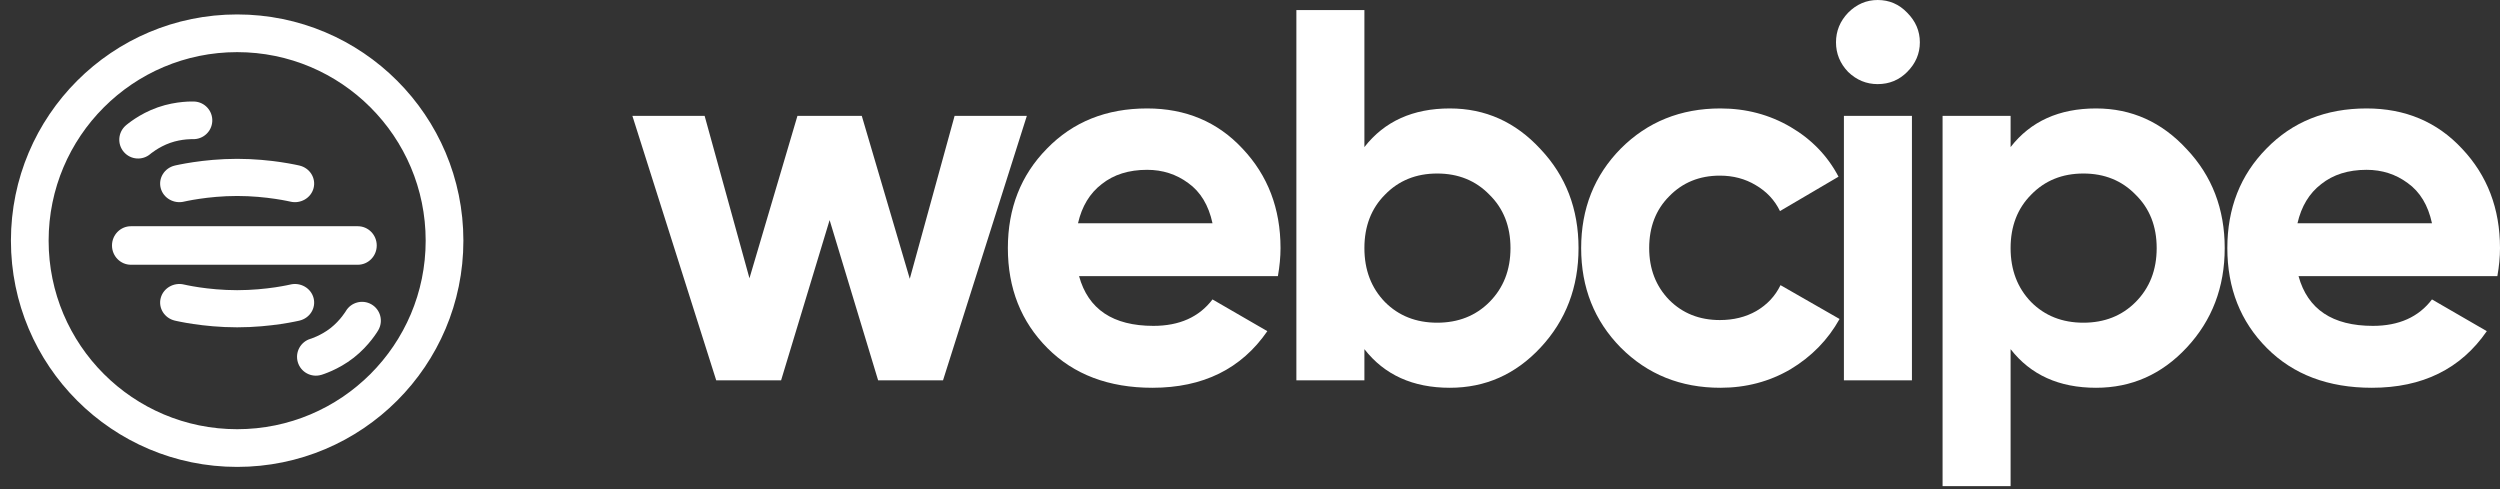 <svg width="138" height="27" viewBox="0 0 138 27" fill="none" xmlns="http://www.w3.org/2000/svg">
<rect x="0" y="0" width="138" height="27" fill="#333333" stroke="none"/>
<path d="M52.694 6.395H56.682L52.054 20.996H48.473L45.795 12.148L43.116 20.996H39.536L34.907 6.395H38.895L41.37 15.36L44.019 6.395H47.57L50.22 15.389L52.694 6.395Z" fill="white"/>
<path d="M59.564 15.243C60.069 17.073 61.437 17.988 63.669 17.988C65.105 17.988 66.192 17.501 66.93 16.528L69.957 18.28C68.521 20.363 66.406 21.405 63.611 21.405C61.204 21.405 59.273 20.675 57.818 19.215C56.362 17.755 55.634 15.915 55.634 13.695C55.634 11.496 56.352 9.666 57.789 8.206C59.225 6.726 61.069 5.986 63.32 5.986C65.455 5.986 67.211 6.726 68.589 8.206C69.986 9.685 70.685 11.515 70.685 13.695C70.685 14.182 70.636 14.698 70.54 15.243H59.564ZM59.506 12.323H66.93C66.716 11.33 66.27 10.59 65.591 10.104C64.931 9.617 64.174 9.374 63.32 9.374C62.311 9.374 61.476 9.636 60.816 10.162C60.156 10.668 59.72 11.389 59.506 12.323Z" fill="white"/>
<path d="M80.031 5.986C81.992 5.986 83.661 6.736 85.039 8.235C86.436 9.714 87.135 11.535 87.135 13.695C87.135 15.856 86.436 17.686 85.039 19.185C83.661 20.665 81.992 21.405 80.031 21.405C77.994 21.405 76.422 20.694 75.315 19.273V20.996H71.56V0.555H75.315V8.118C76.422 6.697 77.994 5.986 80.031 5.986ZM76.451 16.674C77.208 17.433 78.168 17.813 79.333 17.813C80.497 17.813 81.458 17.433 82.215 16.674C82.991 15.895 83.379 14.902 83.379 13.695C83.379 12.489 82.991 11.505 82.215 10.746C81.458 9.967 80.497 9.578 79.333 9.578C78.168 9.578 77.208 9.967 76.451 10.746C75.694 11.505 75.315 12.489 75.315 13.695C75.315 14.902 75.694 15.895 76.451 16.674Z" fill="white"/>
<path d="M94.965 21.405C92.772 21.405 90.938 20.665 89.463 19.185C88.007 17.706 87.28 15.876 87.28 13.695C87.28 11.515 88.007 9.685 89.463 8.206C90.938 6.726 92.772 5.986 94.965 5.986C96.382 5.986 97.672 6.327 98.837 7.008C100.001 7.69 100.884 8.605 101.486 9.753L98.255 11.651C97.964 11.048 97.517 10.571 96.916 10.22C96.333 9.87 95.674 9.695 94.936 9.695C93.81 9.695 92.879 10.075 92.141 10.834C91.404 11.573 91.035 12.527 91.035 13.695C91.035 14.844 91.404 15.798 92.141 16.557C92.879 17.297 93.81 17.667 94.936 17.667C95.693 17.667 96.362 17.501 96.945 17.17C97.546 16.82 97.993 16.343 98.284 15.74L101.544 17.608C100.904 18.757 100.001 19.682 98.837 20.383C97.672 21.064 96.382 21.405 94.965 21.405Z" fill="white"/>
<path d="M103.647 4.643C103.026 4.643 102.482 4.419 102.017 3.971C101.57 3.504 101.347 2.959 101.347 2.336C101.347 1.713 101.57 1.168 102.017 0.701C102.482 0.234 103.026 0 103.647 0C104.287 0 104.831 0.234 105.277 0.701C105.743 1.168 105.976 1.713 105.976 2.336C105.976 2.959 105.743 3.504 105.277 3.971C104.831 4.419 104.287 4.643 103.647 4.643ZM101.784 20.996V6.395H105.539V20.996H101.784Z" fill="white"/>
<path d="M115.701 5.986C117.661 5.986 119.33 6.736 120.708 8.235C122.106 9.714 122.804 11.535 122.804 13.695C122.804 15.856 122.106 17.686 120.708 19.185C119.33 20.665 117.661 21.405 115.701 21.405C113.663 21.405 112.091 20.694 110.985 19.273V26.836H107.23V6.395H110.985V8.118C112.091 6.697 113.663 5.986 115.701 5.986ZM112.12 16.674C112.877 17.433 113.838 17.813 115.003 17.813C116.167 17.813 117.128 17.433 117.885 16.674C118.661 15.895 119.049 14.902 119.049 13.695C119.049 12.489 118.661 11.505 117.885 10.746C117.128 9.967 116.167 9.578 115.003 9.578C113.838 9.578 112.877 9.967 112.12 10.746C111.364 11.505 110.985 12.489 110.985 13.695C110.985 14.902 111.364 15.895 112.12 16.674Z" fill="white"/>
<path d="M126.879 15.243C127.384 17.073 128.752 17.988 130.984 17.988C132.42 17.988 133.507 17.501 134.245 16.528L137.272 18.28C135.836 20.363 133.721 21.405 130.926 21.405C128.519 21.405 126.588 20.675 125.133 19.215C123.677 17.755 122.949 15.915 122.949 13.695C122.949 11.496 123.667 9.666 125.104 8.206C126.54 6.726 128.383 5.986 130.635 5.986C132.77 5.986 134.526 6.726 135.904 8.206C137.301 9.685 138 11.515 138 13.695C138 14.182 137.952 14.698 137.854 15.243H126.879ZM126.821 12.323H134.245C134.031 11.33 133.585 10.59 132.905 10.104C132.246 9.617 131.489 9.374 130.635 9.374C129.626 9.374 128.791 9.636 128.131 10.162C127.471 10.668 127.035 11.389 126.821 12.323Z" fill="white"/>
<path fill-rule="evenodd" clip-rule="evenodd" d="M13.091 23.692C18.838 23.692 23.497 19.033 23.497 13.285C23.497 7.538 18.838 2.878 13.091 2.878C7.343 2.878 2.684 7.538 2.684 13.285C2.684 19.033 7.343 23.692 13.091 23.692ZM13.091 25.773C19.988 25.773 25.579 20.182 25.579 13.285C25.579 6.388 19.988 0.797 13.091 0.797C6.194 0.797 0.603 6.388 0.603 13.285C0.603 20.182 6.194 25.773 13.091 25.773Z" fill="white"/>
<path fill-rule="evenodd" clip-rule="evenodd" d="M6.182 13.551C6.182 12.964 6.65 12.488 7.226 12.488H19.752C20.329 12.488 20.796 12.964 20.796 13.551C20.796 14.138 20.329 14.614 19.752 14.614H7.226C6.65 14.614 6.182 14.138 6.182 13.551Z" fill="white"/>
<path fill-rule="evenodd" clip-rule="evenodd" d="M16.022 11.129C16.591 11.266 17.168 10.932 17.31 10.383C17.452 9.834 17.106 9.278 16.537 9.14L16.279 10.135C16.537 9.14 16.537 9.14 16.537 9.14L16.533 9.14L16.528 9.138L16.511 9.134C16.497 9.131 16.477 9.127 16.452 9.121C16.403 9.11 16.333 9.095 16.245 9.078C16.069 9.043 15.819 8.997 15.511 8.951C14.897 8.86 14.044 8.768 13.091 8.768C12.137 8.768 11.284 8.86 10.671 8.951C10.363 8.997 10.112 9.043 9.936 9.078C9.848 9.095 9.778 9.11 9.729 9.121C9.704 9.127 9.685 9.131 9.671 9.134L9.654 9.138L9.648 9.14L9.645 9.14C9.645 9.14 9.645 9.14 9.902 10.135L9.645 9.14C9.076 9.278 8.729 9.834 8.871 10.383C9.014 10.932 9.591 11.266 10.16 11.129L10.167 11.127C10.174 11.126 10.187 11.123 10.204 11.119C10.24 11.111 10.294 11.099 10.367 11.085C10.512 11.056 10.726 11.016 10.994 10.977C11.532 10.897 12.273 10.818 13.091 10.818C13.909 10.818 14.65 10.897 15.188 10.977C15.455 11.016 15.67 11.056 15.815 11.085C15.887 11.099 15.942 11.111 15.977 11.119C15.995 11.123 16.007 11.126 16.015 11.127L16.022 11.129Z" fill="white"/>
<path fill-rule="evenodd" clip-rule="evenodd" d="M10.634 7.68L10.635 7.68L10.636 7.68L10.638 7.68C10.639 7.68 10.638 7.68 10.638 7.68C10.637 7.68 10.635 7.68 10.634 7.68ZM10.68 6.642C10.727 5.605 10.727 5.605 10.727 5.605L10.726 5.605L10.723 5.605L10.718 5.604L10.704 5.604C10.693 5.604 10.68 5.603 10.663 5.603C10.63 5.602 10.585 5.602 10.53 5.603C10.421 5.605 10.27 5.611 10.089 5.628C9.732 5.662 9.239 5.74 8.713 5.924C8.188 6.107 7.754 6.353 7.453 6.549C7.301 6.649 7.18 6.738 7.093 6.805C7.05 6.838 7.015 6.866 6.989 6.887C6.976 6.898 6.966 6.907 6.957 6.914L6.947 6.923L6.943 6.926L6.941 6.928L6.94 6.929C6.94 6.929 6.94 6.929 7.593 7.677L6.94 6.929C6.508 7.307 6.463 7.963 6.841 8.395C7.217 8.826 7.87 8.871 8.303 8.497L8.311 8.49C8.32 8.483 8.338 8.468 8.362 8.449C8.412 8.411 8.489 8.354 8.589 8.289C8.793 8.156 9.075 7.998 9.399 7.885C9.723 7.771 10.042 7.719 10.284 7.696C10.404 7.685 10.5 7.681 10.562 7.68C10.593 7.68 10.616 7.68 10.628 7.68L10.638 7.68C11.209 7.703 11.692 7.261 11.718 6.69C11.744 6.117 11.3 5.631 10.727 5.605L10.68 6.642Z" fill="white"/>
<path fill-rule="evenodd" clip-rule="evenodd" d="M17.145 18.701L17.144 18.701L17.143 18.701L17.141 18.702C17.14 18.702 17.141 18.702 17.141 18.702C17.142 18.702 17.144 18.701 17.145 18.701ZM17.435 19.698C17.725 20.696 17.726 20.695 17.726 20.695L17.727 20.695L17.729 20.695L17.734 20.693L17.748 20.689C17.758 20.686 17.771 20.682 17.787 20.677C17.819 20.666 17.861 20.652 17.913 20.634C18.016 20.597 18.157 20.542 18.322 20.468C18.649 20.321 19.091 20.088 19.529 19.744C19.967 19.401 20.299 19.028 20.52 18.746C20.632 18.603 20.718 18.479 20.779 18.388C20.809 18.342 20.833 18.305 20.851 18.276C20.859 18.262 20.866 18.25 20.872 18.241L20.879 18.229L20.882 18.224L20.883 18.222L20.884 18.221C20.884 18.221 20.884 18.221 20.024 17.723L20.884 18.221C21.171 17.724 21.001 17.089 20.505 16.801C20.01 16.515 19.377 16.683 19.088 17.176L19.083 17.185C19.076 17.195 19.064 17.214 19.047 17.24C19.013 17.292 18.958 17.371 18.884 17.465C18.734 17.657 18.518 17.898 18.248 18.109C17.978 18.321 17.693 18.473 17.47 18.573C17.361 18.622 17.271 18.657 17.213 18.678C17.183 18.688 17.162 18.695 17.15 18.699L17.141 18.702C16.593 18.864 16.278 19.439 16.438 19.988C16.598 20.539 17.175 20.856 17.726 20.695L17.435 19.698Z" fill="white"/>
<path fill-rule="evenodd" clip-rule="evenodd" d="M10.16 15.707C9.591 15.57 9.014 15.904 8.871 16.453C8.729 17.002 9.075 17.558 9.645 17.696L9.902 16.701C9.645 17.696 9.645 17.696 9.645 17.696L9.648 17.697L9.654 17.698L9.671 17.702C9.685 17.705 9.704 17.71 9.729 17.715C9.778 17.726 9.848 17.741 9.936 17.758C10.112 17.794 10.363 17.84 10.671 17.885C11.284 17.976 12.137 18.068 13.091 18.068C14.044 18.068 14.897 17.976 15.511 17.885C15.819 17.84 16.069 17.794 16.245 17.758C16.333 17.741 16.403 17.726 16.452 17.715C16.477 17.71 16.497 17.705 16.511 17.702L16.528 17.698L16.533 17.697L16.536 17.696C16.536 17.696 16.537 17.696 16.279 16.701L16.536 17.696C17.106 17.559 17.452 17.002 17.31 16.453C17.168 15.904 16.591 15.57 16.022 15.707L16.015 15.709C16.007 15.711 15.995 15.713 15.977 15.717C15.942 15.725 15.887 15.737 15.815 15.751C15.67 15.78 15.455 15.82 15.188 15.86C14.65 15.939 13.909 16.018 13.091 16.018C12.273 16.018 11.532 15.939 10.994 15.86C10.726 15.82 10.512 15.78 10.367 15.751C10.294 15.737 10.24 15.725 10.205 15.717C10.187 15.713 10.174 15.711 10.167 15.709L10.16 15.707Z" fill="white"/>
</svg>
